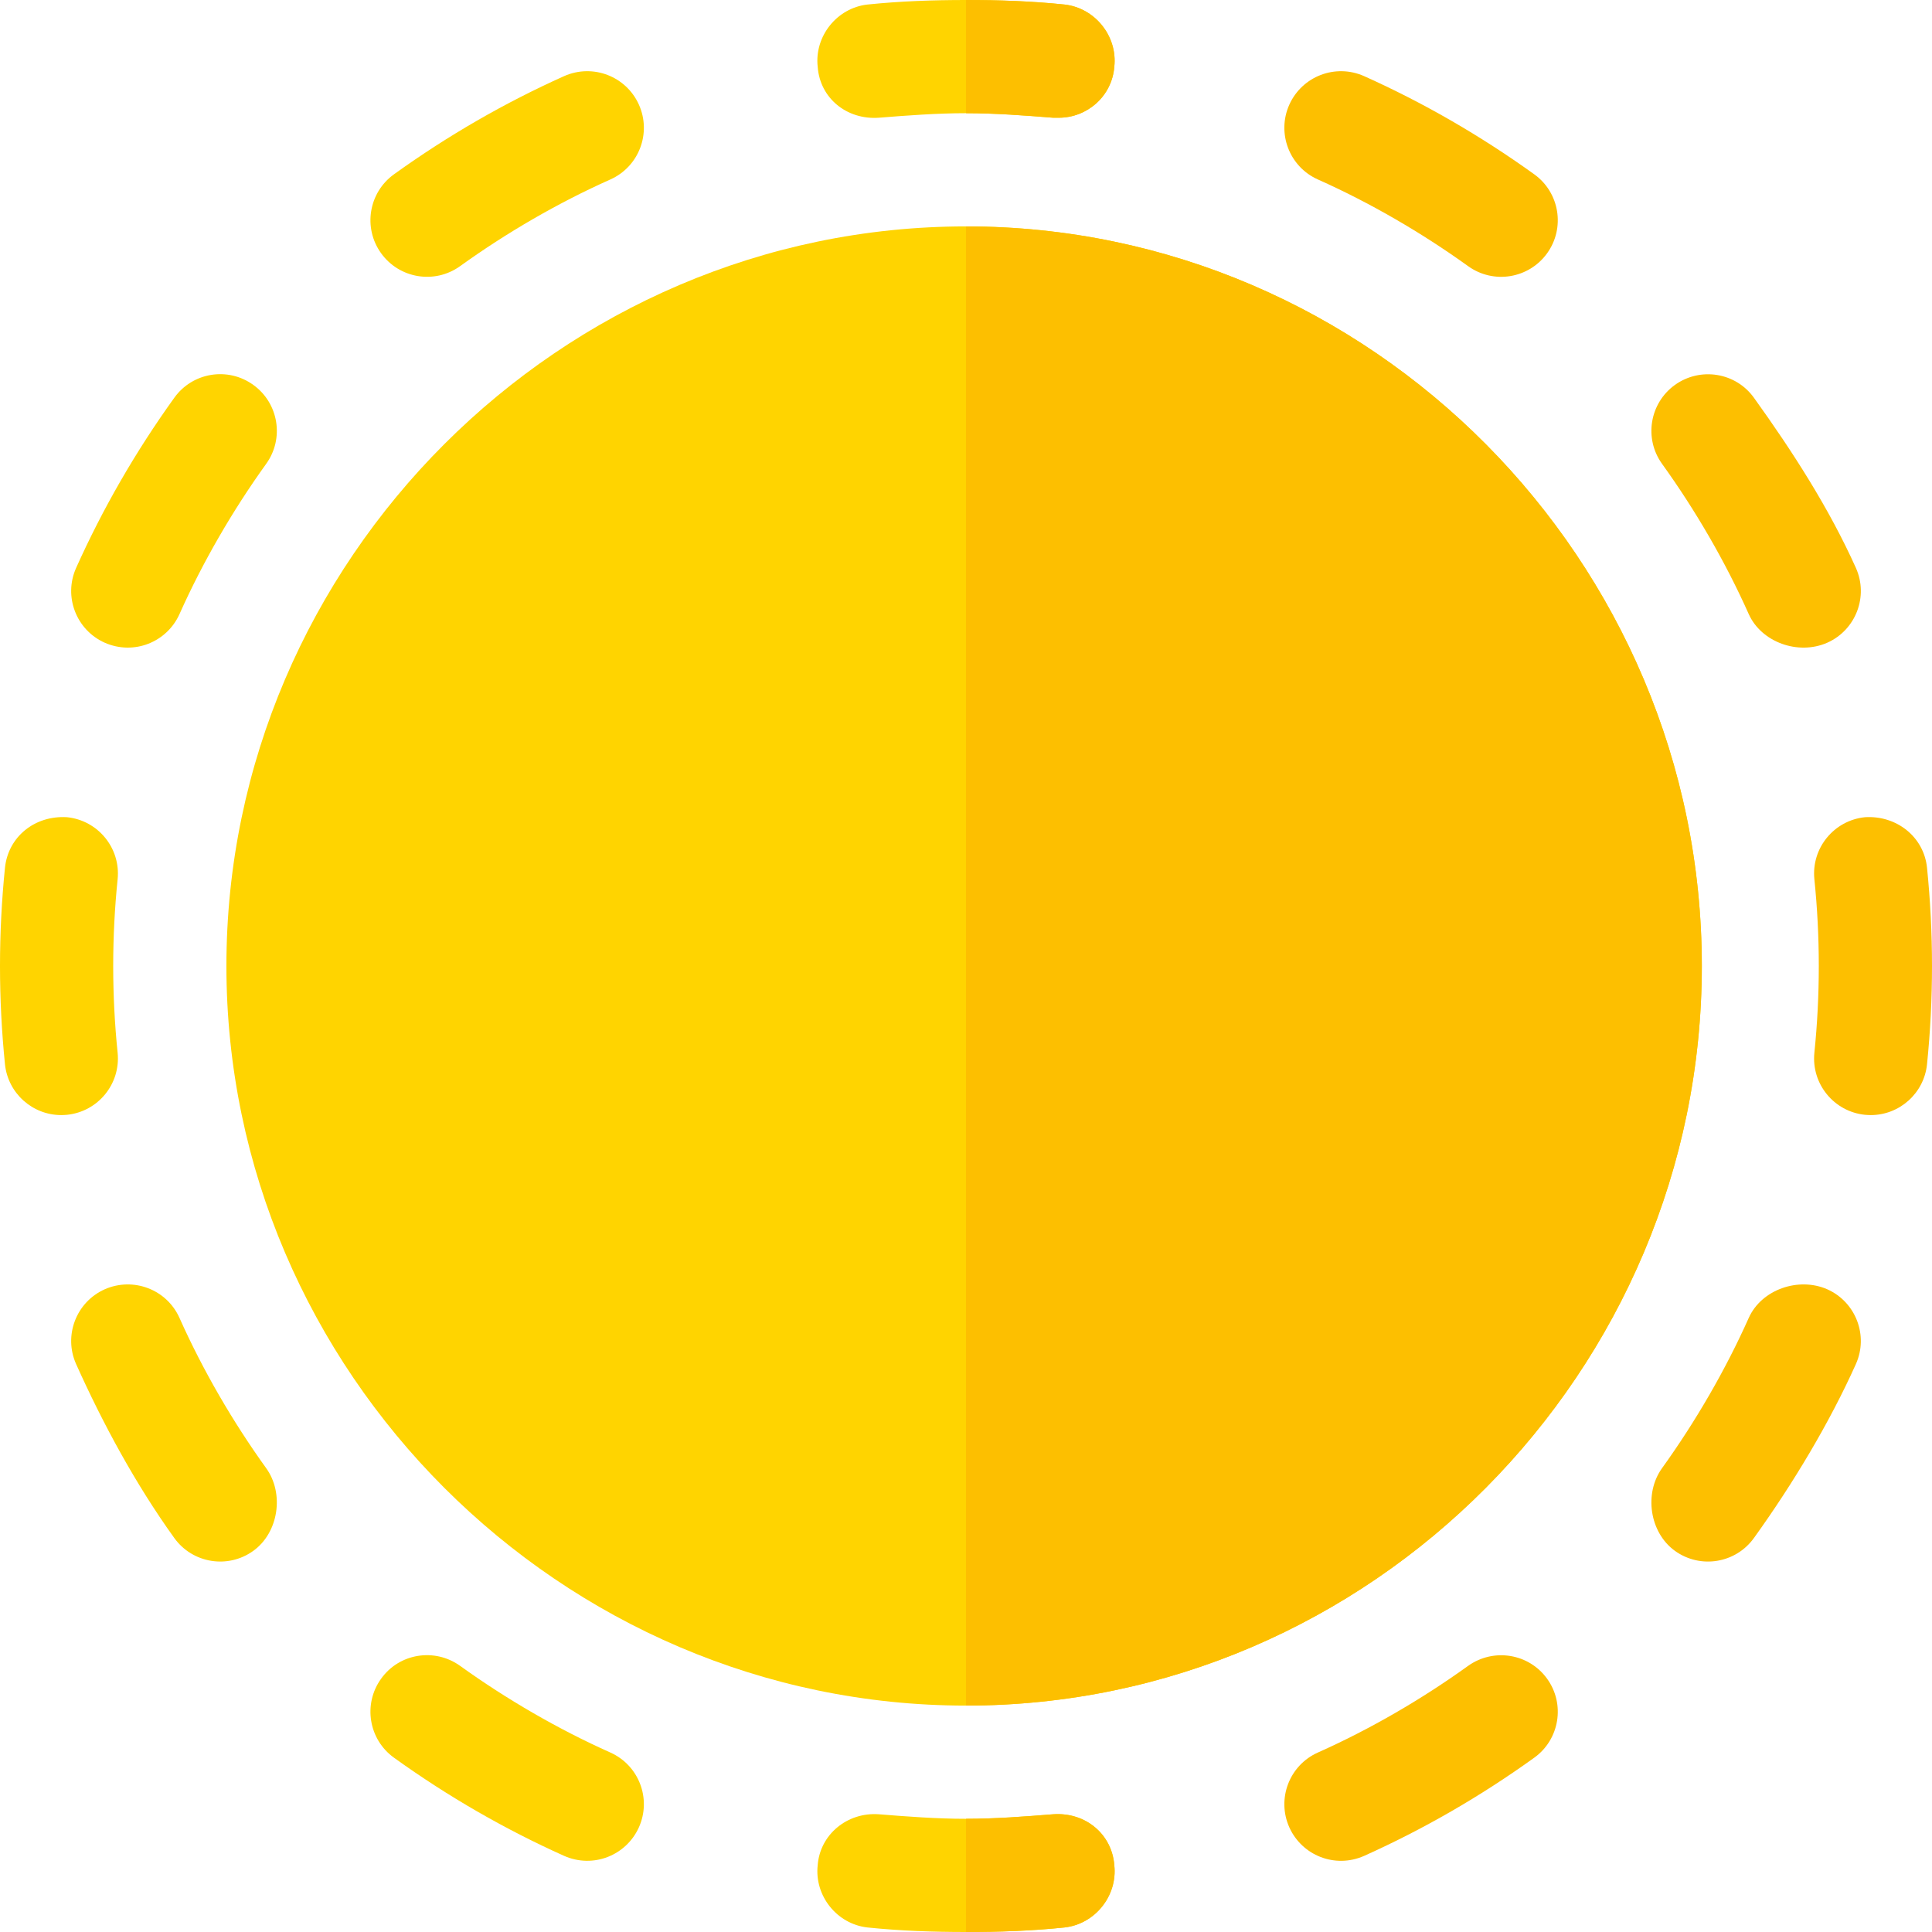 <svg height="512pt" viewBox="0 0 512 512" width="512pt" xmlns="http://www.w3.org/2000/svg"><g fill="#ffd400"><path d="m295.301 17.699c-.602 7.801-7.199 13.5-14.699 13.5h-1.5c-7.5-.598-15.301-1.199-23.102-1.199s-15.602.602-23.102 1.199c-8.398.602-15.598-5.098-16.199-13.5-.898-8.098 5.102-15.598 13.199-16.5 8.699-.898 17.402-1.199 26.102-1.199s17.402.301 26.102 1.199c8.098.902 14.098 8.402 13.199 16.5zm0 0"/><path d="m295.301 494.301c.898 8.102-5.102 15.602-13.199 16.5-8.699.902-17.402 1.199-26.102 1.199s-17.402-.297-26.102-1.199c-8.098-.898-14.098-8.398-13.199-16.5.602-8.102 7.801-14.102 16.199-13.5 7.5.602 15.301 1.199 23.102 1.199s15.602-.598 23.102-1.199c8.699-.602 15.598 5.398 16.199 13.5zm0 0"/><path d="m101 67.117c-4.848-6.723-3.309-16.098 3.414-20.93 14.336-10.309 29.379-18.965 45.09-26.016 7.602-3.371 16.434.027 19.816 7.57 3.387 7.559 0 16.438-7.57 19.82-13.945 6.219-27.605 14.18-39.816 22.969-6.758 4.855-16.113 3.289-20.934-3.414zm0 0"/></g><path d="m341.68 484.258c-3.383-7.562 0-16.438 7.574-19.82 13.941-6.219 27.602-14.18 39.812-22.969 6.754-4.805 16.098-3.297 20.934 3.414 4.848 6.723 3.309 16.098-3.414 20.93-14.336 10.312-29.379 18.965-45.086 26.02-7.75 3.418-16.488-.152-19.82-7.574zm0 0" fill="#fdbf00"/><path d="m27.742 170.32c-7.559-3.383-10.953-12.262-7.57-19.816 6.98-15.559 15.648-30.676 26.016-45.09 4.82-6.738 14.195-8.277 20.934-3.414 6.723 4.836 8.262 14.211 3.41 20.934-8.855 12.309-16.812 26.023-22.969 39.816-3.336 7.43-12.078 10.984-19.82 7.57zm0 0" fill="#ffd400"/><path d="m443.883 411c-6.727-4.836-8.266-15.211-3.414-21.934 8.855-12.309 16.816-26.02 22.969-39.812 3.398-7.562 13.23-10.914 20.82-7.574 7.559 3.383 10.957 12.262 7.57 19.82-6.98 15.555-16.648 31.672-27.016 46.086-4.816 6.699-14.168 8.27-20.93 3.414zm0 0" fill="#fdbf00"/><path d="m16.23 295.508c-7.602 0-14.121-5.758-14.914-13.477-1.754-17.383-1.758-34.652 0-52.062.852-8.219 7.898-13.93 16.453-13.402 8.23.852 14.238 8.203 13.402 16.449-1.562 15.215-1.562 30.746 0 45.969.836 8.246-5.172 15.602-13.402 16.449-.512.043-1.043.074-1.539.074zm0 0" fill="#ffd400"/><path d="m495.77 295.508c-.496 0-1.012-.031-1.539-.074-8.23-.848-14.238-8.203-13.402-16.449 1.562-15.215 1.562-30.746 0-45.969-.836-8.246 5.172-15.598 13.402-16.449 8.367-.527 15.617 5.188 16.453 13.402 1.754 17.383 1.758 34.652 0 52.062-.793 7.719-7.312 13.477-14.914 13.477zm0 0" fill="#fdbf00"/><path d="m46.188 407.586c-10.309-14.336-18.965-30.379-26.016-46.086-3.383-7.562.016-16.438 7.57-19.82 7.59-3.34 16.438.016 19.82 7.574 6.219 13.941 14.18 27.602 22.969 39.812 4.852 6.723 3.312 17.098-3.414 21.934-6.758 4.855-16.109 3.285-20.93-3.414zm0 0" fill="#ffd400"/><path d="m463.438 162.75c-6.219-13.945-14.18-27.605-22.969-39.816-4.852-6.723-3.312-16.098 3.414-20.934 6.734-4.816 16.109-3.309 20.93 3.414 10.312 14.336 19.965 29.379 27.02 45.09 3.383 7.559-.016 16.434-7.574 19.816-7.75 3.418-17.488-.148-20.82-7.57zm0 0" fill="#fdbf00"/><path d="m149.504 491.828c-15.559-6.98-30.676-15.648-45.09-26.016-6.723-4.832-8.262-14.207-3.414-20.934 4.805-6.738 14.18-8.246 20.934-3.41 12.309 8.855 26.023 16.812 39.816 22.969 7.57 3.383 10.957 12.258 7.57 19.816-3.336 7.434-12.078 10.988-19.816 7.574zm0 0" fill="#ffd400"/><path d="m389.066 70.531c-12.309-8.855-26.02-16.816-39.812-22.969-7.574-3.383-10.957-12.262-7.574-19.82 3.398-7.543 12.215-10.941 19.82-7.57 15.555 6.98 30.672 15.648 45.086 26.016 6.723 4.832 8.262 14.207 3.414 20.934-4.82 6.695-14.172 8.27-20.934 3.41zm0 0" fill="#fdbf00"/><path d="m256 60c-107.402 0-196 88.598-196 196 0 107.398 88.598 196 196 196s195-88.602 195-196c0-107.402-87.598-196-195-196zm0 0" fill="#ffd400"/><path d="m279.102 31.199c-7.5-.598-15.301-1.199-23.102-1.199v-30c8.699 0 17.402.301 26.102 1.199 8.098.902 14.098 8.402 13.199 16.5-.602 7.801-7.199 13.5-14.699 13.5zm0 0" fill="#fdbf00"/><path d="m295.301 494.301c.898 8.102-5.102 15.602-13.199 16.5-8.699.902-17.402 1.199-26.102 1.199v-30c7.801 0 15.602-.598 23.102-1.199 8.699-.602 15.598 5.398 16.199 13.5zm0 0" fill="#fdbf00"/><path d="m451 256c0 107.398-87.598 196-195 196v-392c107.402 0 195 88.598 195 196zm0 0" fill="#fdbf00"/></svg>
